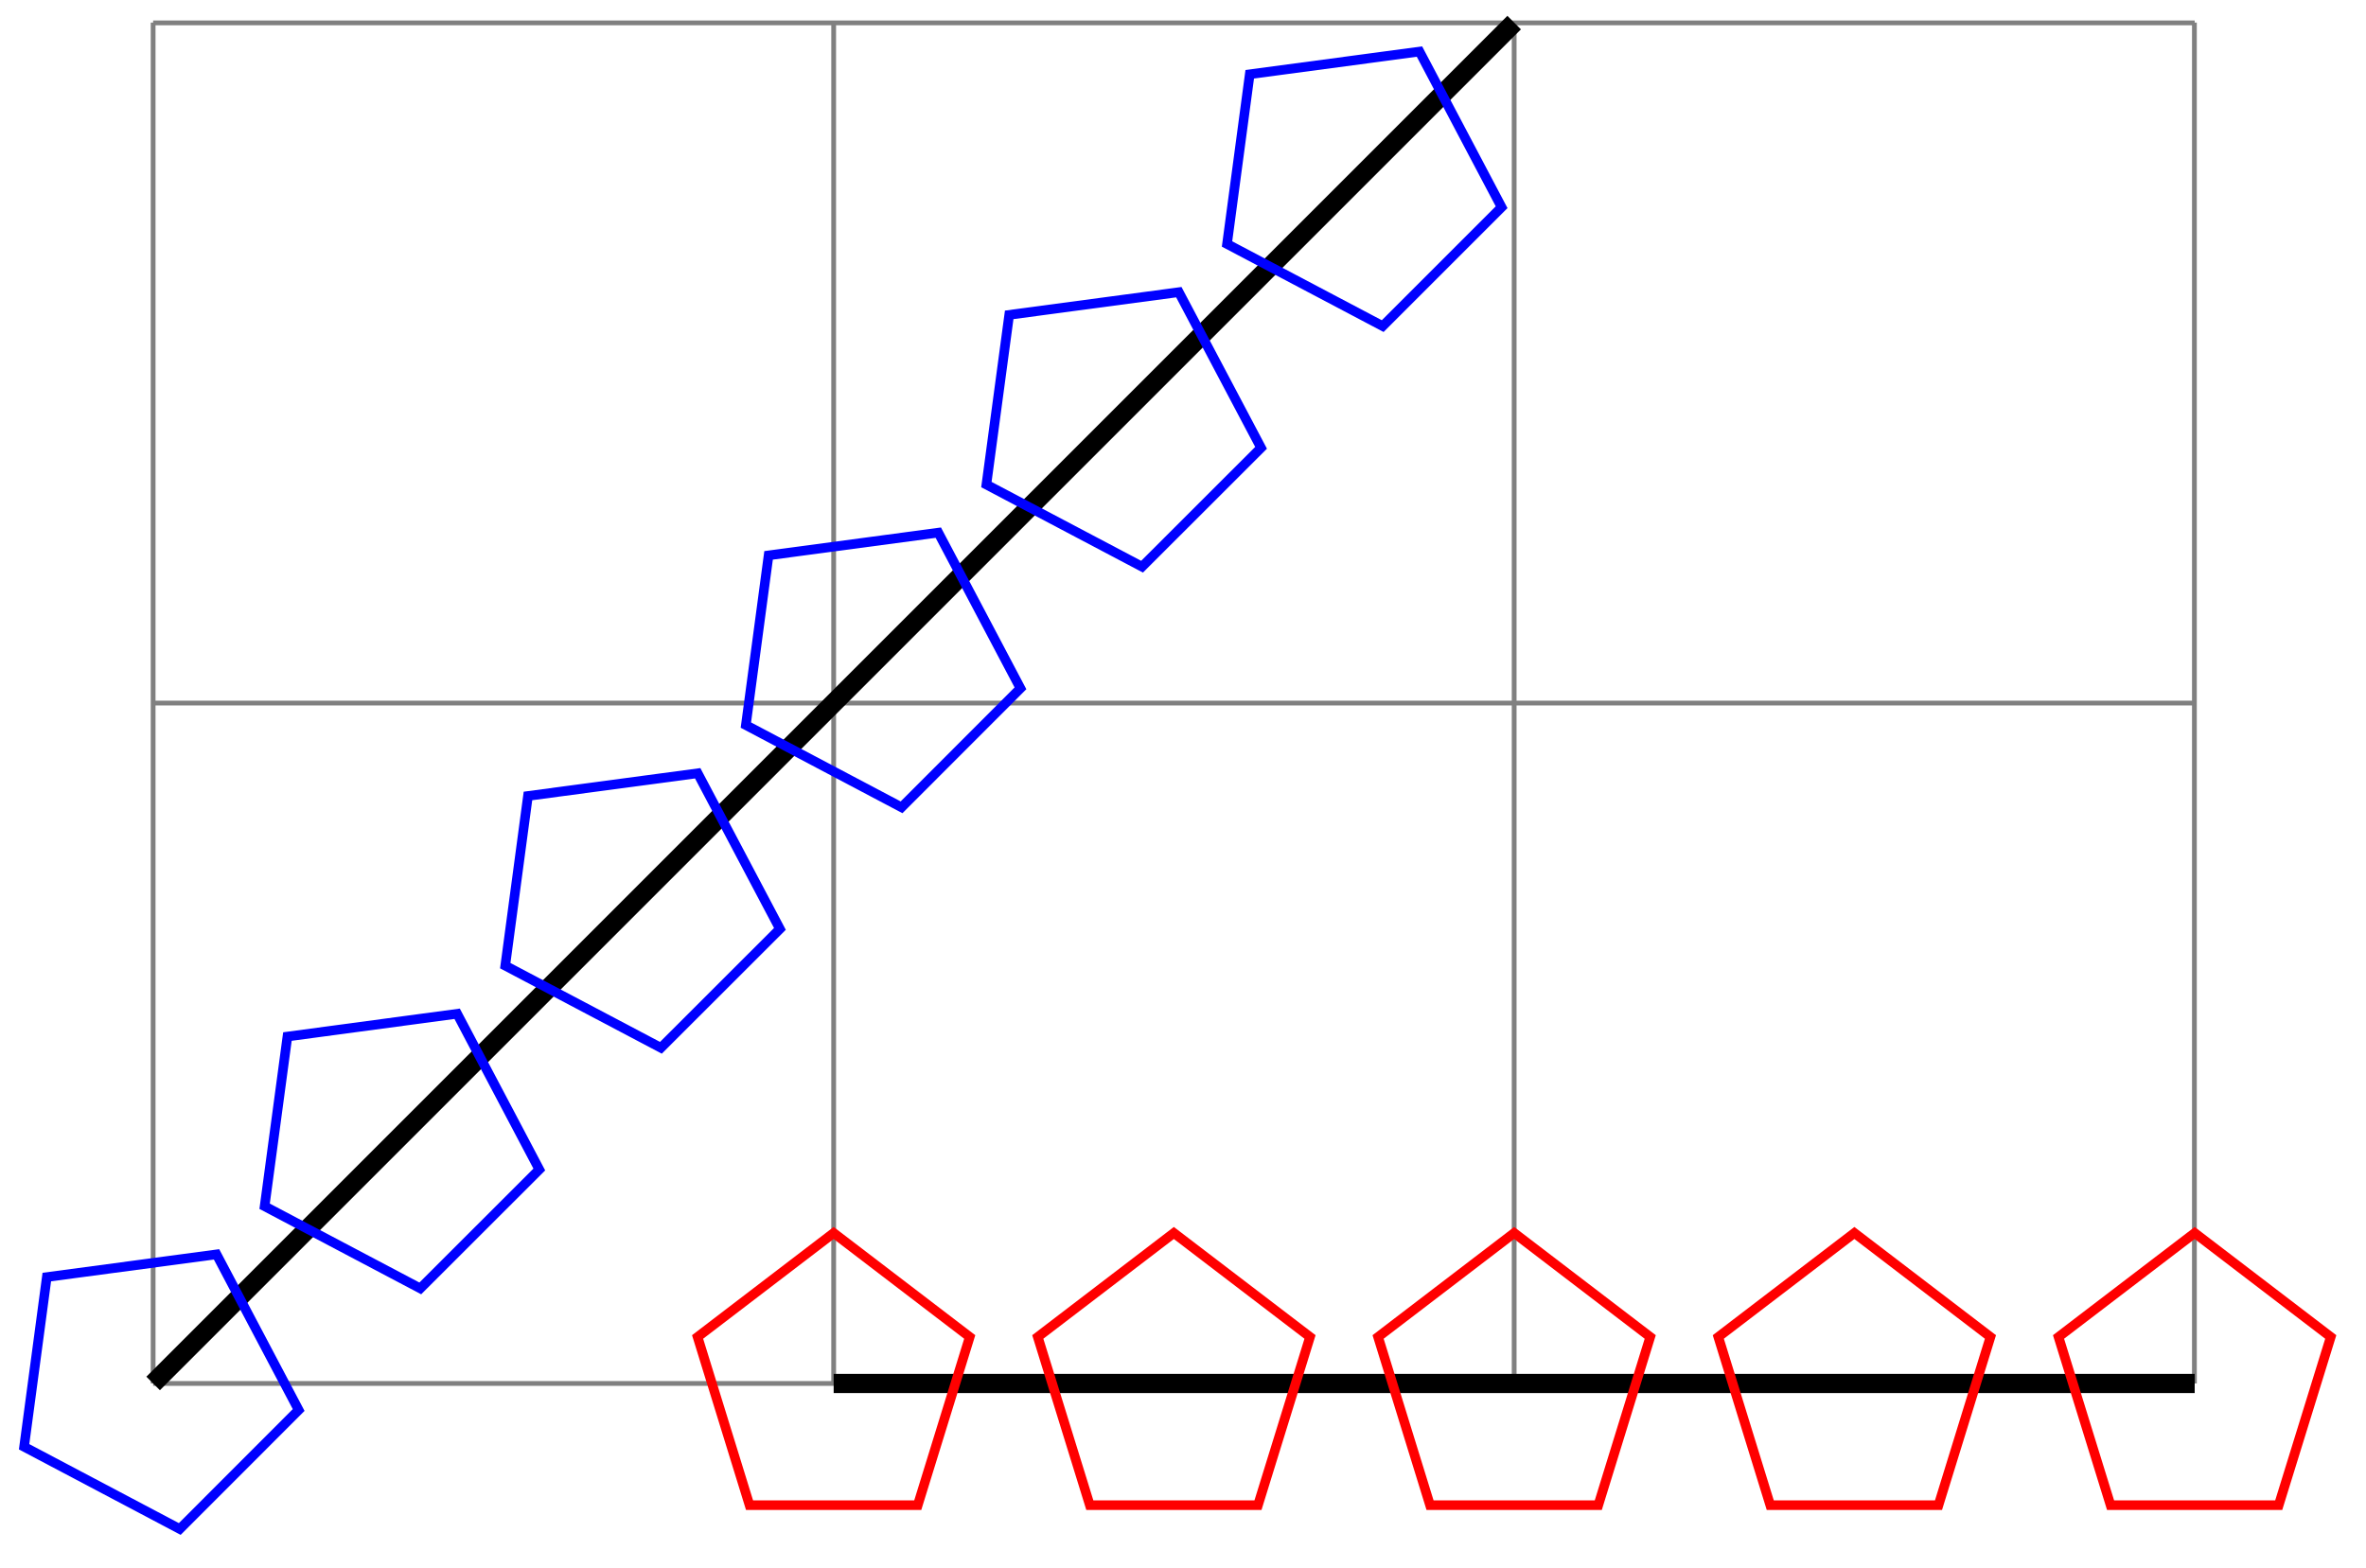<svg xmlns="http://www.w3.org/2000/svg" width="131.411" height="87.075" viewBox="0 0 98.558 65.306" version="1.2"><defs><clipPath id="a"><path d="M0 0h98.336v64.96H0Zm0 0"/></clipPath><clipPath id="b"><path d="M23 45h75.336v19.96H23Zm0 0"/></clipPath><clipPath id="c"><path d="M0 0h69v64.96H0Zm0 0"/></clipPath></defs><path style="fill:none;stroke-width:.199;stroke-linecap:butt;stroke-linejoin:miter;stroke:gray;stroke-opacity:1;stroke-miterlimit:10" d="M-.001 0h85.043M-.001 28.346h85.043M-.001 56.683h85.043M-.001-.001v56.696M28.347-.001v56.696M56.694-.001v56.696M85.03-.001v56.696" transform="matrix(1 0 0 -1 6.38 57.636)"/><g clip-path="url(#a)"><path style="fill:none;stroke-width:.797;stroke-linecap:butt;stroke-linejoin:miter;stroke:#000;stroke-opacity:1;stroke-miterlimit:10" d="m-.001 0 56.695 56.695M28.347-.001h56.695" transform="matrix(1 0 0 -1 6.38 57.636)"/></g><g clip-path="url(#b)"><path style="fill:none;stroke-width:.399;stroke-linecap:butt;stroke-linejoin:miter;stroke:red;stroke-opacity:1;stroke-miterlimit:10" d="m28.347 6.269-5.668-4.332 2.164-7.008h7.007l2.165 7.008Zm14.171 0L36.85 1.937l2.168-7.008h7.004l2.168 7.008Zm14.176 0-5.668-4.332 2.164-7.008h7.008l2.164 7.008Zm14.172 0-5.668-4.332 2.164-7.008h7.008l2.164 7.008Zm14.176 0L79.37 1.937l2.168-7.008h7.004l2.168 7.008Zm0 0" transform="matrix(1 0 0 -1 6.38 57.636)"/></g><g clip-path="url(#c)"><path style="fill:none;stroke-width:.399;stroke-linecap:butt;stroke-linejoin:miter;stroke:#00f;stroke-opacity:1;stroke-miterlimit:10" d="m-4.43 4.433-.946-7.07 6.484-3.426 4.953 4.957L2.64 5.378Zm10.023 10.02-.95-7.07 6.485-3.423 4.957 4.953-3.422 6.489Zm10.02 10.023-.946-7.07 6.484-3.422 4.957 4.953-3.425 6.484Zm10.023 10.023-.946-7.07 6.485-3.426 4.953 4.957-3.422 6.485Zm10.023 10.02-.95-7.07 6.485-3.422 4.957 4.953-3.426 6.484Zm10.02 10.023-.946-7.07 6.485-3.422 4.953 4.953-3.422 6.485Zm0 0" transform="matrix(1 0 0 -1 6.38 57.636)"/></g></svg>